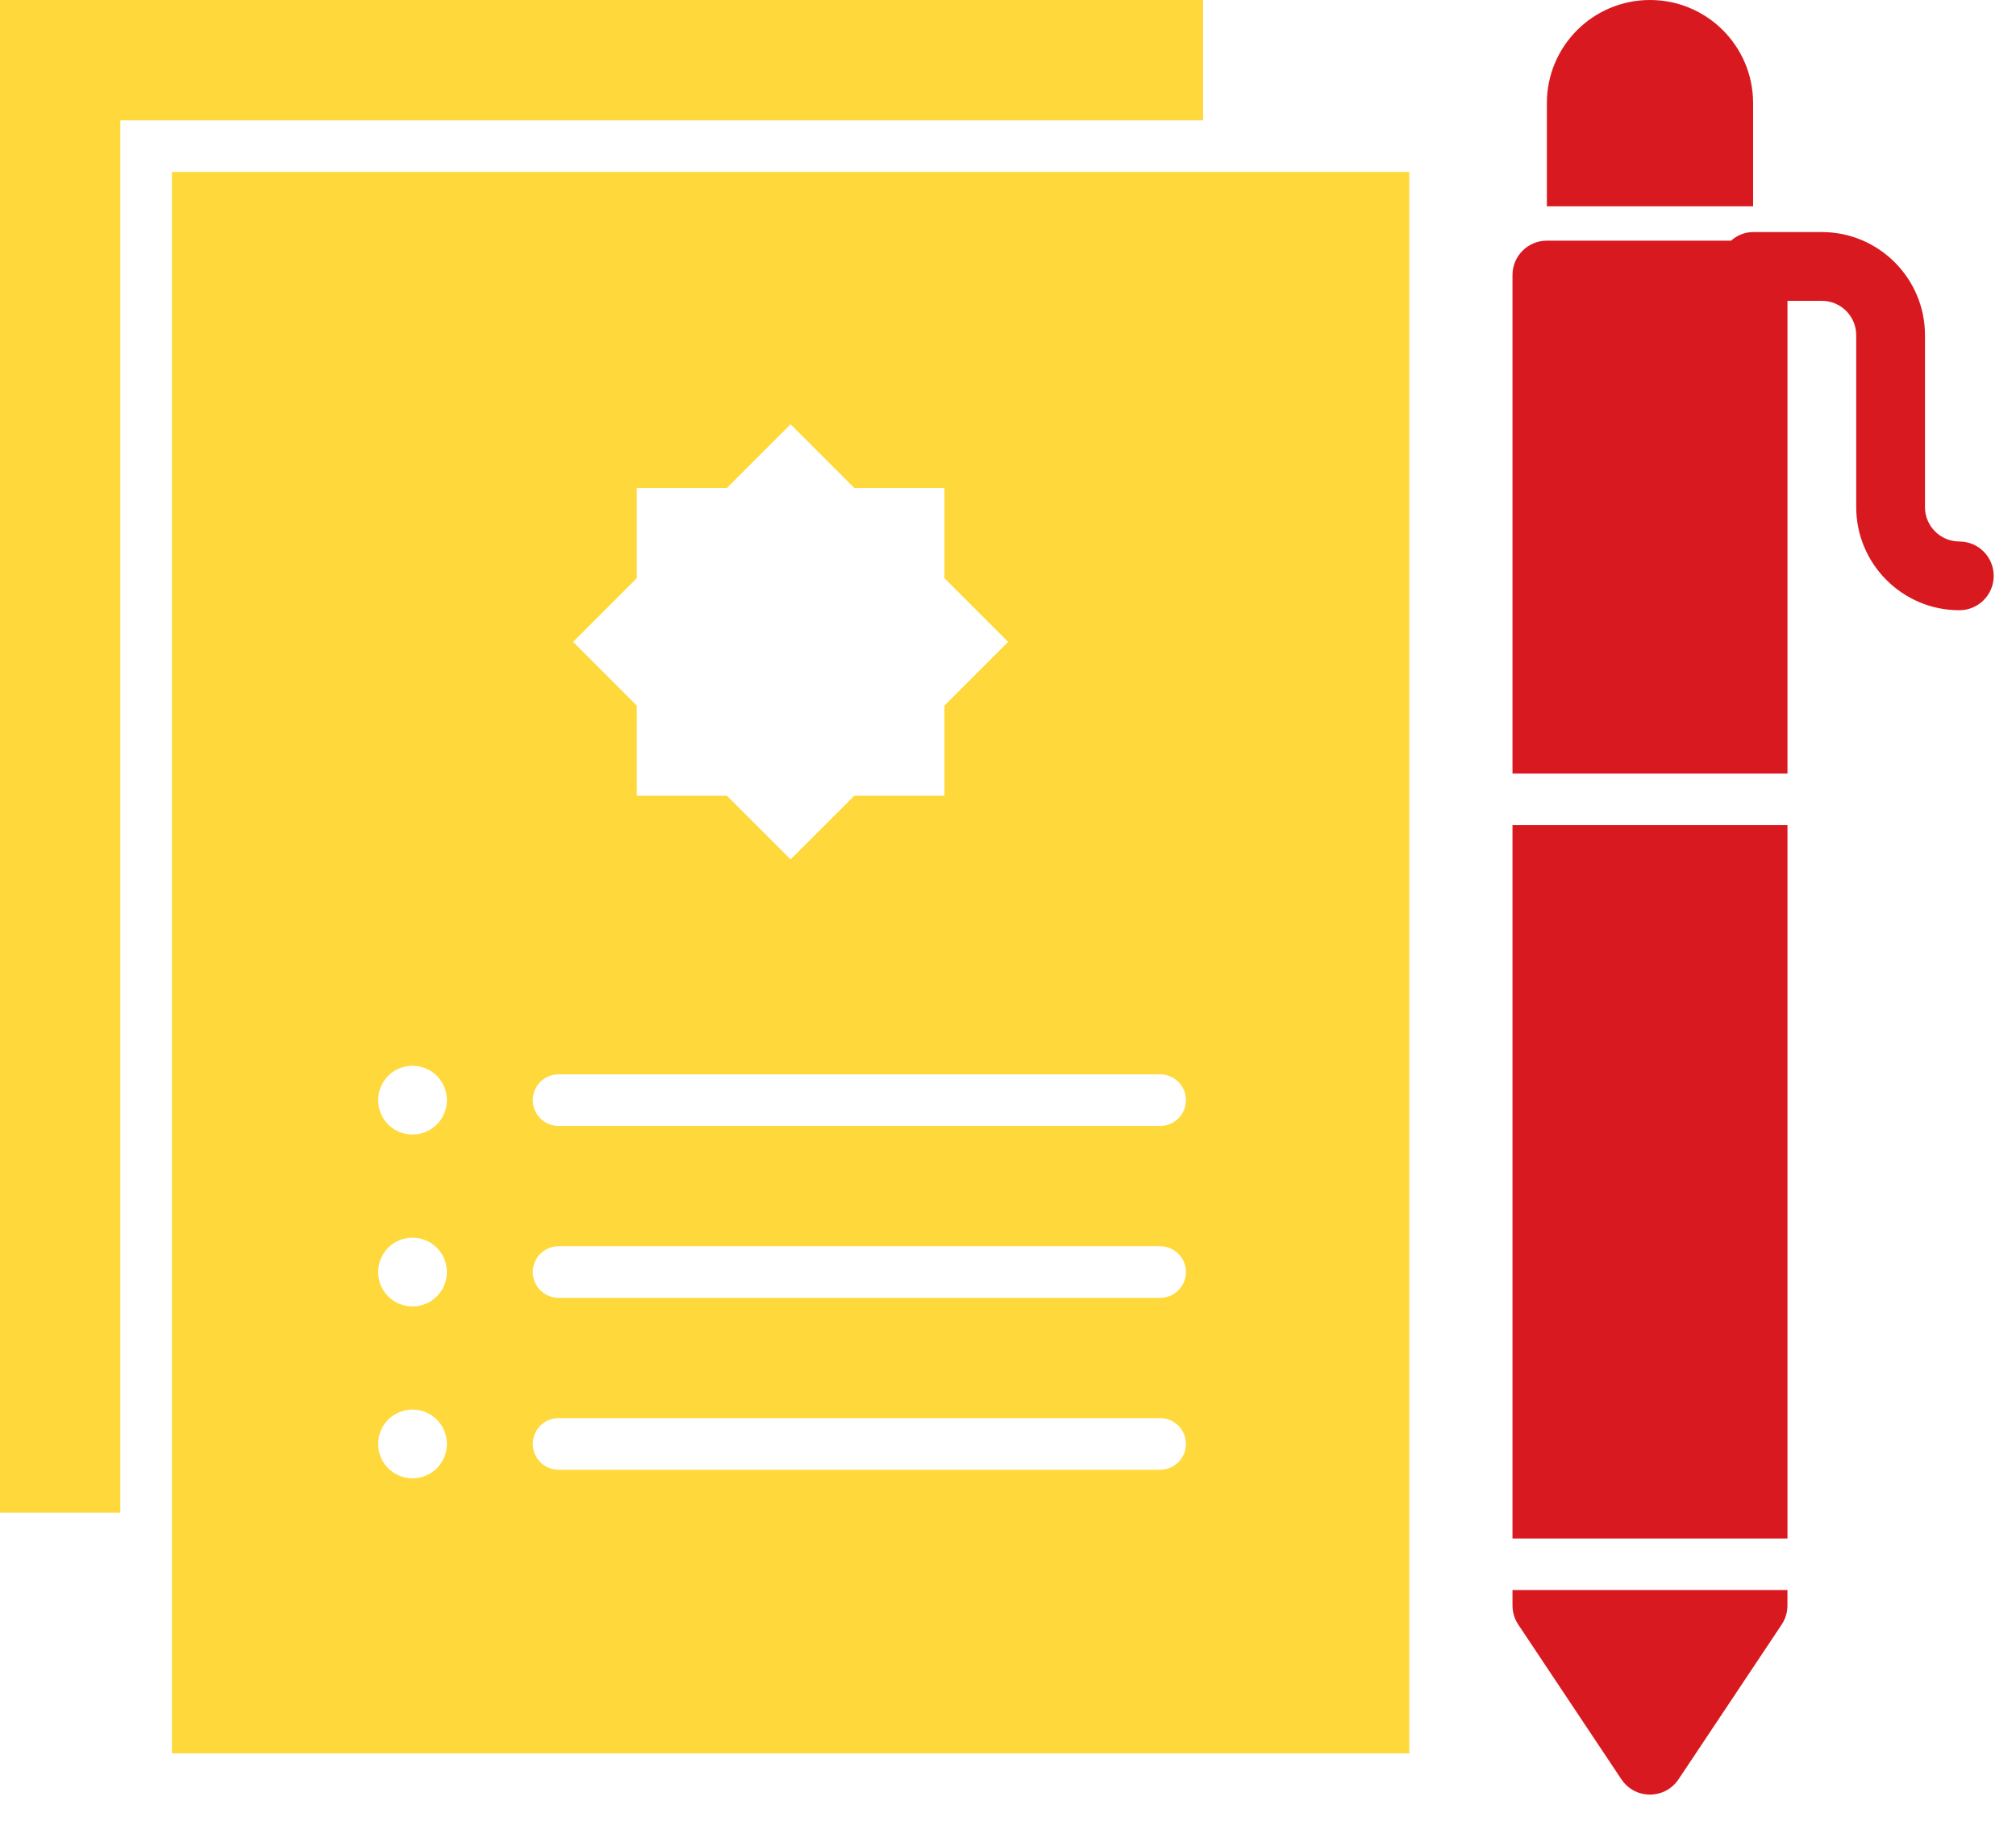 <svg width="54" height="49" viewBox="0 0 54 49" fill="none" xmlns="http://www.w3.org/2000/svg">
<path d="M3.223 3.223H32.226V0H0V40.513H3.223L3.223 3.223Z" fill="#FFD93B"/>
<path d="M37.75 4.604H4.604V46.958H37.75V4.604ZM17.057 15.485V13.07H19.471L21.177 11.364L22.883 13.07H25.297V15.485L27.003 17.191L25.297 18.896V21.311H22.883L21.177 23.016L19.471 21.311H17.057V18.896L15.351 17.191L17.057 15.485ZM11.049 39.592C10.54 39.592 10.129 39.18 10.129 38.671C10.129 38.163 10.54 37.751 11.049 37.751C11.558 37.751 11.97 38.163 11.97 38.671C11.97 39.18 11.558 39.592 11.049 39.592ZM11.049 34.988C10.54 34.988 10.129 34.576 10.129 34.068C10.129 33.559 10.54 33.147 11.049 33.147C11.558 33.147 11.97 33.559 11.97 34.068C11.97 34.576 11.558 34.988 11.049 34.988ZM11.049 30.385C10.54 30.385 10.129 29.973 10.129 29.464C10.129 28.955 10.54 28.543 11.049 28.543C11.558 28.543 11.97 28.955 11.97 29.464C11.97 29.973 11.558 30.385 11.049 30.385ZM31.075 39.362H14.962C14.58 39.362 14.271 39.053 14.271 38.671C14.271 38.289 14.58 37.98 14.962 37.98H31.075C31.457 37.98 31.766 38.289 31.766 38.671C31.766 39.053 31.457 39.362 31.075 39.362ZM31.075 34.758H14.962C14.58 34.758 14.271 34.449 14.271 34.067C14.271 33.685 14.58 33.377 14.962 33.377H31.075C31.457 33.377 31.766 33.685 31.766 34.067C31.766 34.449 31.457 34.758 31.075 34.758ZM31.075 30.154H14.962C14.58 30.154 14.271 29.846 14.271 29.464C14.271 29.081 14.58 28.773 14.962 28.773H31.075C31.457 28.773 31.766 29.081 31.766 29.464C31.766 29.846 31.457 30.154 31.075 30.154Z" fill="#FFD93B"/>
<path d="M40.513 22.098H47.879V41.204H40.513V22.098Z" fill="#D91920"/>
<path d="M44.962 47.651L47.724 43.508C47.825 43.356 47.878 43.178 47.878 42.996V42.584H40.513V42.996C40.513 43.178 40.565 43.356 40.667 43.508L43.429 47.651C43.793 48.199 44.596 48.199 44.962 47.651Z" fill="#D91920"/>
<path d="M52.483 14.502C51.974 14.502 51.562 14.09 51.562 13.581V8.977C51.562 7.454 50.323 6.215 48.8 6.215H46.958C46.728 6.215 46.525 6.307 46.367 6.445H41.434C40.925 6.445 40.513 6.857 40.513 7.366V20.717H47.879V8.057H48.8C49.308 8.057 49.72 8.469 49.72 8.977V13.581C49.72 15.105 50.959 16.343 52.483 16.343C52.991 16.343 53.403 15.931 53.403 15.423C53.403 14.914 52.991 14.502 52.483 14.502Z" fill="#D91920"/>
<path d="M41.434 2.762V5.525H46.958V2.762C46.958 1.236 45.722 0 44.196 0C42.67 0 41.434 1.236 41.434 2.762Z" fill="#D91920"/>
</svg>
